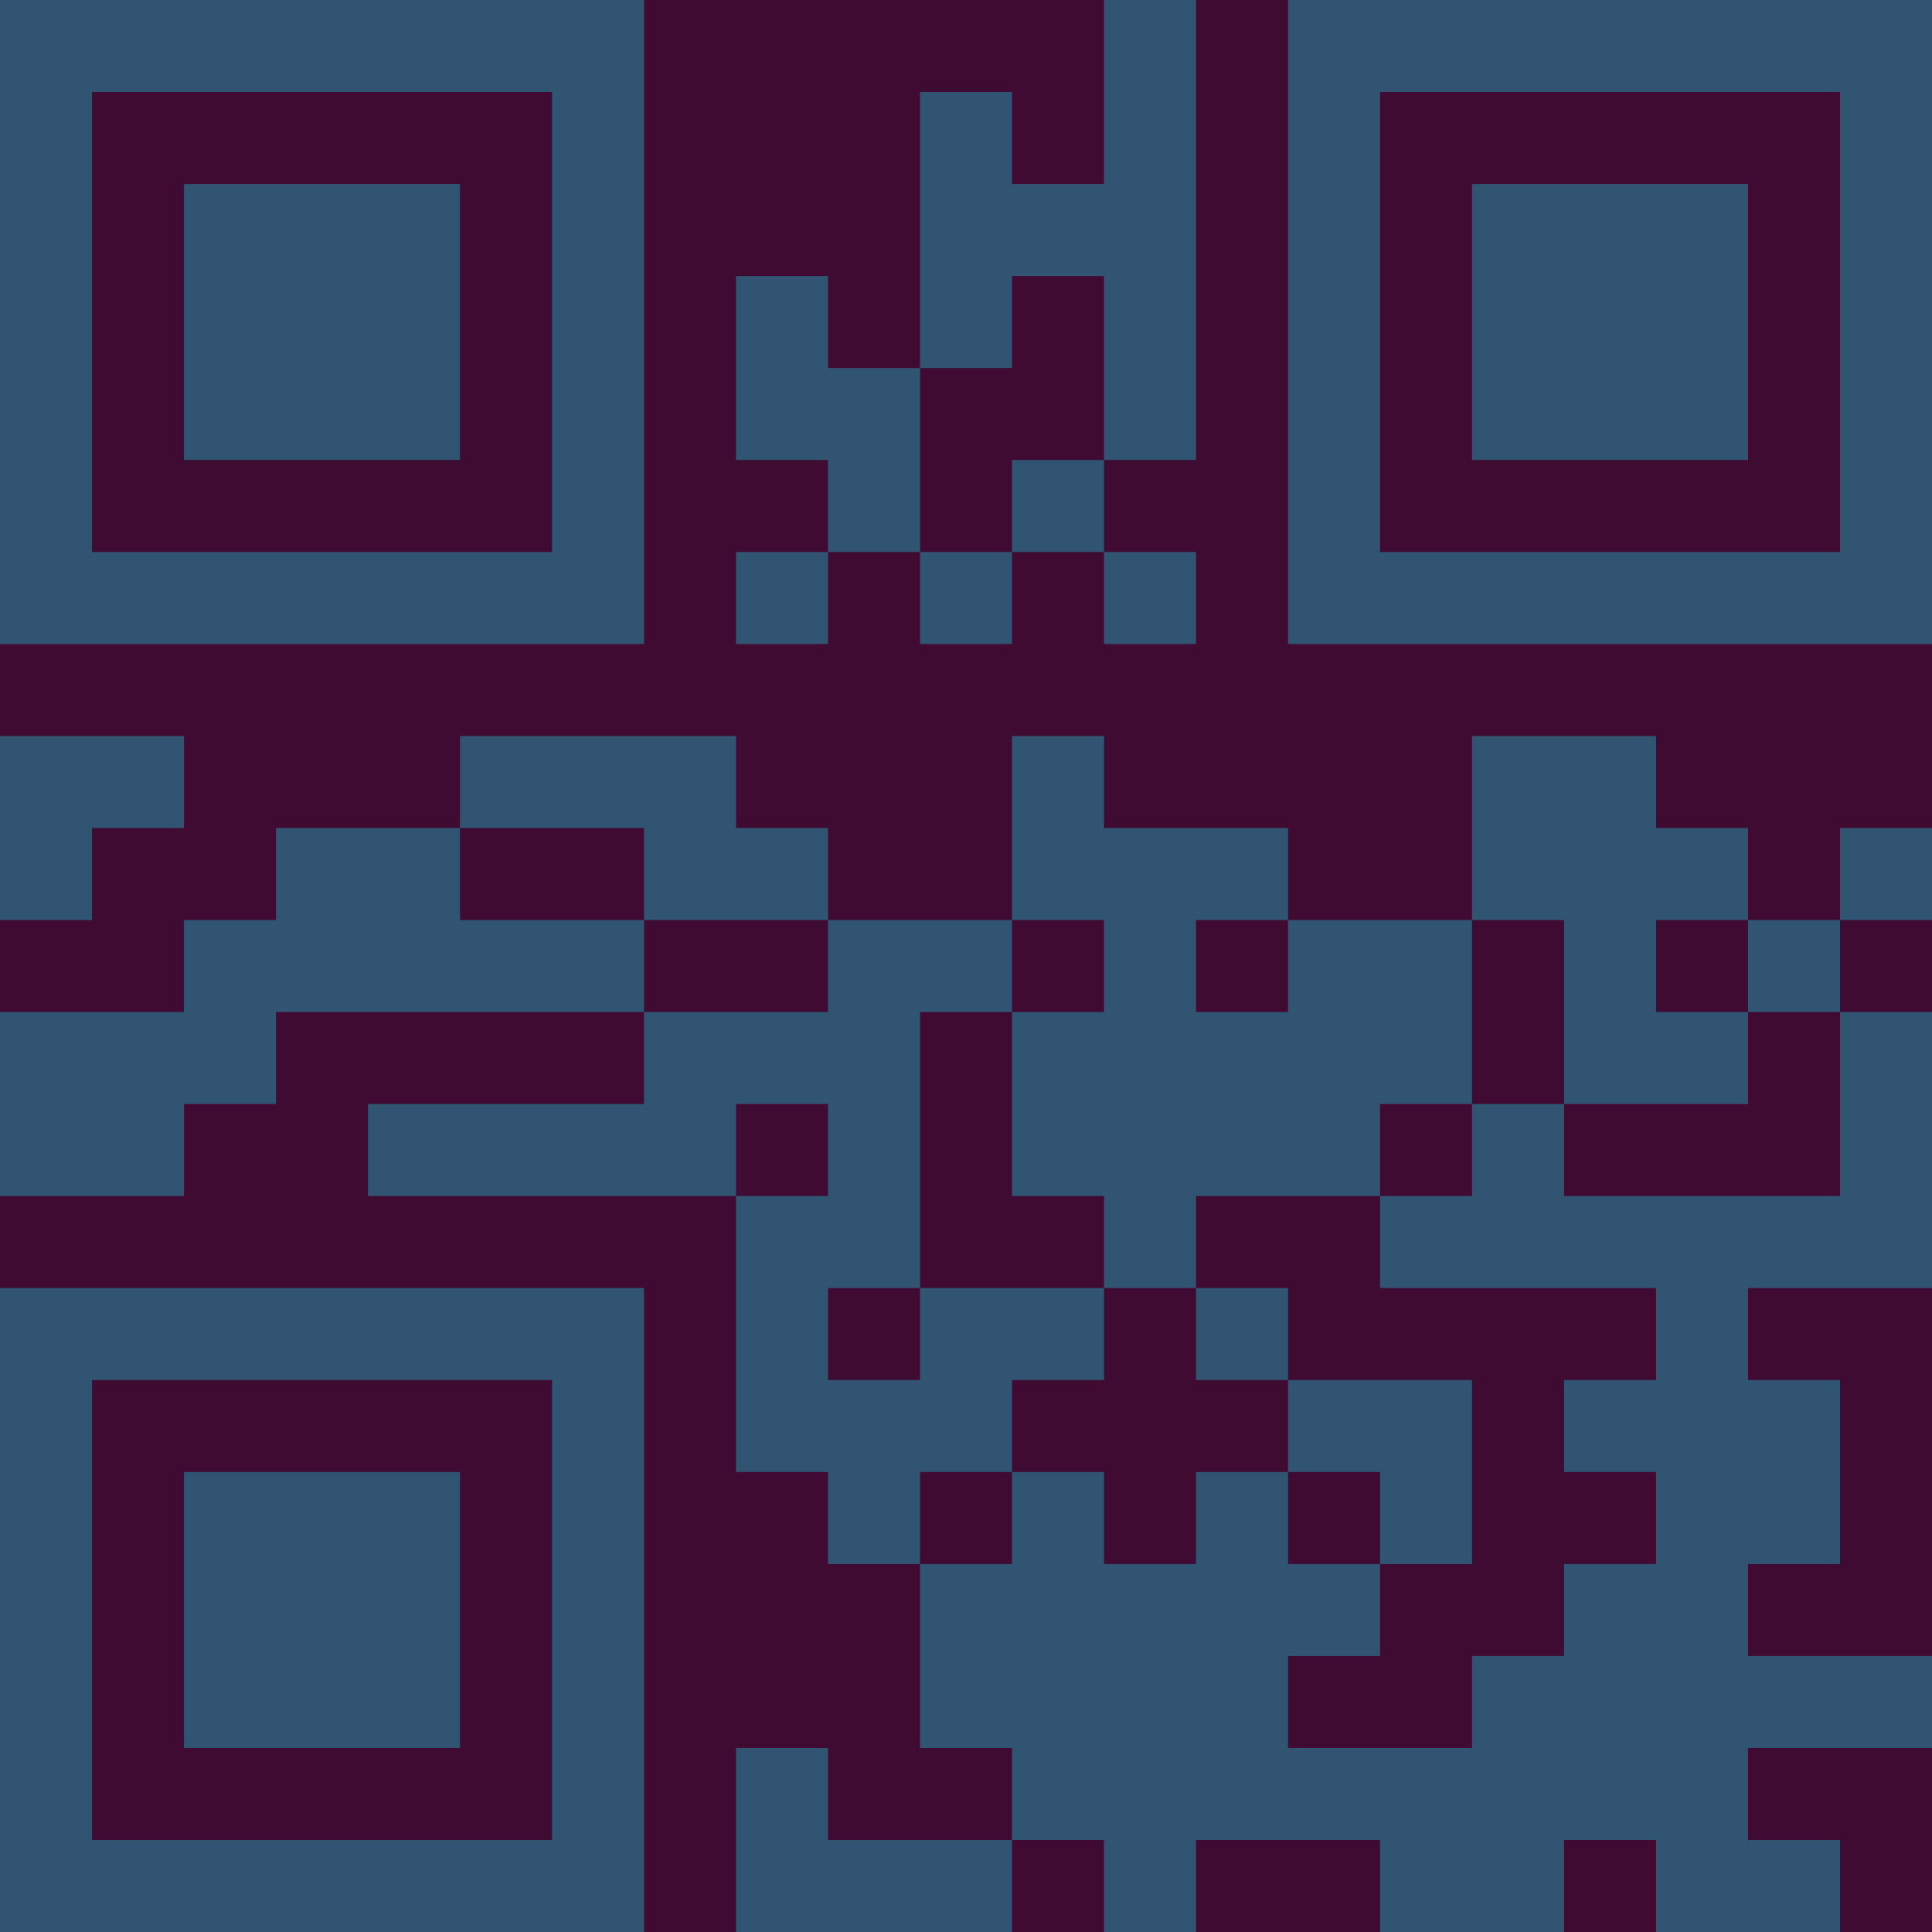 <?xml version="1.0" encoding="UTF-8"?>
<svg xmlns="http://www.w3.org/2000/svg" version="1.1" width="300" height="300" viewBox="0 0 300 300"><rect x="0" y="0" width="300" height="300" fill="#3f0b33"/><g transform="scale(14.286)"><g transform="translate(0,0)"><path fill-rule="evenodd" d="M12 0L12 2L11 2L11 1L10 1L10 4L9 4L9 3L8 3L8 5L9 5L9 6L8 6L8 7L9 7L9 6L10 6L10 7L11 7L11 6L12 6L12 7L13 7L13 6L12 6L12 5L13 5L13 0ZM11 3L11 4L10 4L10 6L11 6L11 5L12 5L12 3ZM0 8L0 10L1 10L1 9L2 9L2 8ZM5 8L5 9L3 9L3 10L2 10L2 11L0 11L0 13L2 13L2 12L3 12L3 11L7 11L7 12L4 12L4 13L8 13L8 16L9 16L9 17L10 17L10 19L11 19L11 20L9 20L9 19L8 19L8 21L11 21L11 20L12 20L12 21L13 21L13 20L15 20L15 21L17 21L17 20L18 20L18 21L20 21L20 20L19 20L19 19L21 19L21 18L19 18L19 17L20 17L20 15L19 15L19 14L21 14L21 11L20 11L20 10L21 10L21 9L20 9L20 10L19 10L19 9L18 9L18 8L16 8L16 10L14 10L14 9L12 9L12 8L11 8L11 10L9 10L9 9L8 9L8 8ZM5 9L5 10L7 10L7 11L9 11L9 10L7 10L7 9ZM11 10L11 11L10 11L10 14L9 14L9 15L10 15L10 14L12 14L12 15L11 15L11 16L10 16L10 17L11 17L11 16L12 16L12 17L13 17L13 16L14 16L14 17L15 17L15 18L14 18L14 19L16 19L16 18L17 18L17 17L18 17L18 16L17 16L17 15L18 15L18 14L15 14L15 13L16 13L16 12L17 12L17 13L20 13L20 11L19 11L19 10L18 10L18 11L19 11L19 12L17 12L17 10L16 10L16 12L15 12L15 13L13 13L13 14L12 14L12 13L11 13L11 11L12 11L12 10ZM13 10L13 11L14 11L14 10ZM8 12L8 13L9 13L9 12ZM13 14L13 15L14 15L14 16L15 16L15 17L16 17L16 15L14 15L14 14ZM0 0L0 7L7 7L7 0ZM1 1L1 6L6 6L6 1ZM2 2L2 5L5 5L5 2ZM14 0L14 7L21 7L21 0ZM15 1L15 6L20 6L20 1ZM16 2L16 5L19 5L19 2ZM0 14L0 21L7 21L7 14ZM1 15L1 20L6 20L6 15ZM2 16L2 19L5 19L5 16Z" fill="#315473"/></g></g></svg>
